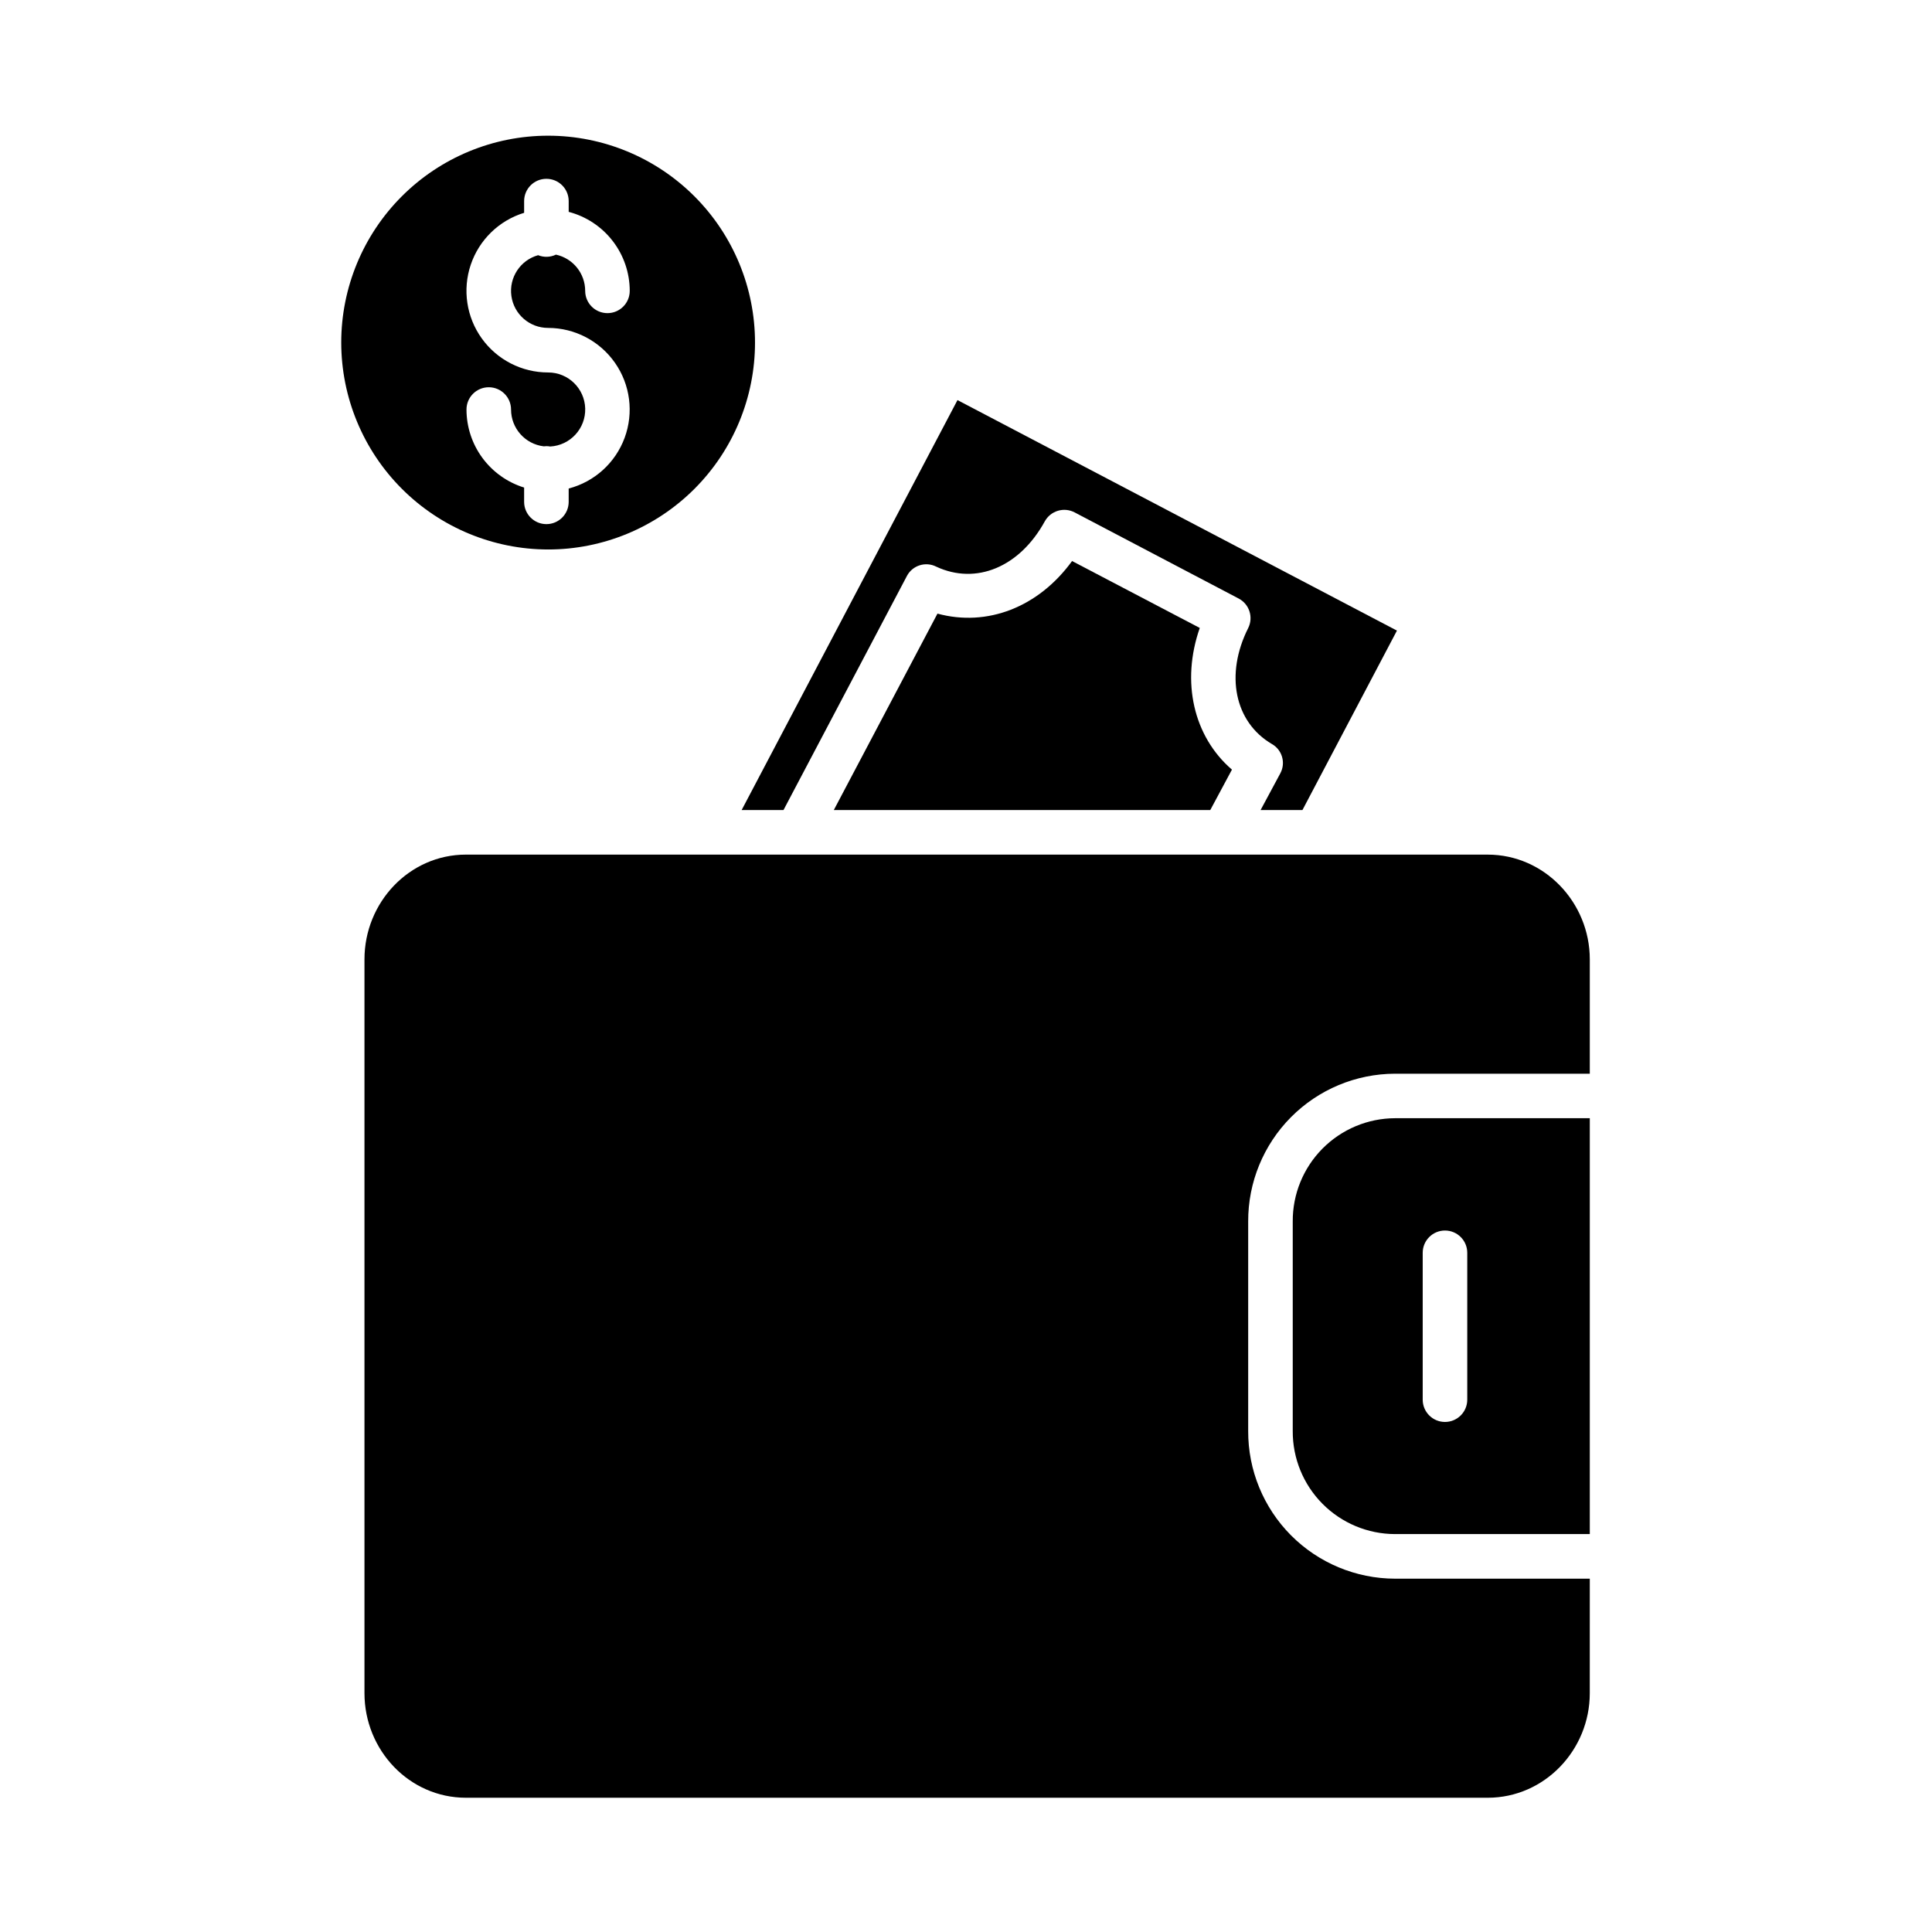 <?xml version="1.0" encoding="UTF-8"?>
<!-- The Best Svg Icon site in the world: iconSvg.co, Visit us! https://iconsvg.co -->
<svg fill="#000000" width="800px" height="800px" version="1.1" viewBox="144 144 512 512" xmlns="http://www.w3.org/2000/svg">
 <g>
  <path d="m478.07 358.67h11.09l25.043-47.555-116.46-61.086-57.199 108.64h11.09l32.75-62.113v-0.004c1.512-2.746 4.926-3.801 7.723-2.387 10.566 4.934 22.121 0.113 28.762-11.984v0.004c1.547-2.824 5.07-3.891 7.922-2.394l43.457 22.82c2.848 1.488 3.973 4.984 2.527 7.852-6.184 12.312-3.594 24.91 6.297 30.715h0.004c2.711 1.547 3.703 4.973 2.238 7.731z"/>
  <path d="m428.11 292.68c-8.918 12.277-22.527 17.508-35.672 13.934l-27.473 52.059h99.766l5.746-10.715c-10.203-8.793-13.516-23.27-8.527-37.547z"/>
  <path d="m486.59 467.7v55.535c-0.039 7.219 2.793 14.156 7.879 19.281 5.086 5.129 12.004 8.016 19.223 8.031h51.621v-110.21h-51.621c-7.223 0.023-14.141 2.926-19.227 8.059-5.082 5.133-7.918 12.074-7.875 19.301zm34.441 8.305c0-3.258 2.644-5.902 5.902-5.902 3.262 0 5.906 2.644 5.906 5.902v38.922c0 3.262-2.644 5.906-5.906 5.906-3.258 0-5.902-2.644-5.902-5.906z"/>
  <path d="m538.25 370.48h-270.75c-15.066 0-26.91 12.695-26.91 27.75v194.48c0 15.07 11.844 27.711 26.91 27.711h270.75c15.062 0 27.059-12.641 27.059-27.707l0.004-30.348h-51.621c-10.348-0.02-20.266-4.156-27.566-11.492-7.297-7.34-11.379-17.281-11.344-27.629v-55.535c-0.039-10.355 4.043-20.301 11.34-27.648 7.297-7.348 17.215-11.492 27.57-11.52h51.621v-30.309c0-15.055-12.008-27.75-27.062-27.75z"/>
  <path d="m289.26 289.62c14.539 0 28.484-5.777 38.766-16.059 10.285-10.285 16.059-24.23 16.059-38.77 0-14.543-5.773-28.488-16.059-38.77-10.281-10.281-24.227-16.059-38.766-16.059-14.543 0-28.488 5.777-38.77 16.059-10.285 10.281-16.059 24.227-16.059 38.77 0.016 14.535 5.797 28.473 16.074 38.75 10.281 10.277 24.215 16.062 38.754 16.078zm0-46.914c-6.969 0.004-13.512-3.352-17.578-9.008s-5.156-12.926-2.934-19.531c2.223-6.602 7.492-11.73 14.152-13.773v-3.106c0-3.262 2.644-5.902 5.902-5.902 3.262 0 5.906 2.641 5.906 5.902v2.856c4.629 1.211 8.73 3.922 11.656 7.711 2.926 3.785 4.519 8.438 4.523 13.223 0 3.262-2.644 5.906-5.902 5.906-3.262 0-5.906-2.644-5.906-5.906-0.008-4.621-3.231-8.617-7.75-9.598-1.484 0.711-3.199 0.766-4.723 0.148-4.727 1.32-7.754 5.93-7.086 10.793 0.668 4.859 4.824 8.484 9.734 8.48 7.07 0.004 13.695 3.465 17.738 9.27 4.043 5.801 4.992 13.215 2.543 19.852-2.449 6.637-7.984 11.656-14.828 13.441v3.531c0 3.258-2.644 5.902-5.906 5.902-3.258 0-5.902-2.644-5.902-5.902v-3.789c-4.418-1.363-8.285-4.109-11.035-7.828-2.746-3.719-4.234-8.223-4.238-12.848 0-3.262 2.644-5.906 5.902-5.906 3.262 0 5.906 2.644 5.906 5.906 0.008 4.973 3.727 9.16 8.664 9.75 0.234-0.031 0.469-0.047 0.703-0.047 0.34 0 0.676 0.031 1.008 0.094 5.312-0.293 9.426-4.762 9.277-10.082-0.152-5.316-4.512-9.547-9.828-9.539z"/>
 </g>
</svg>